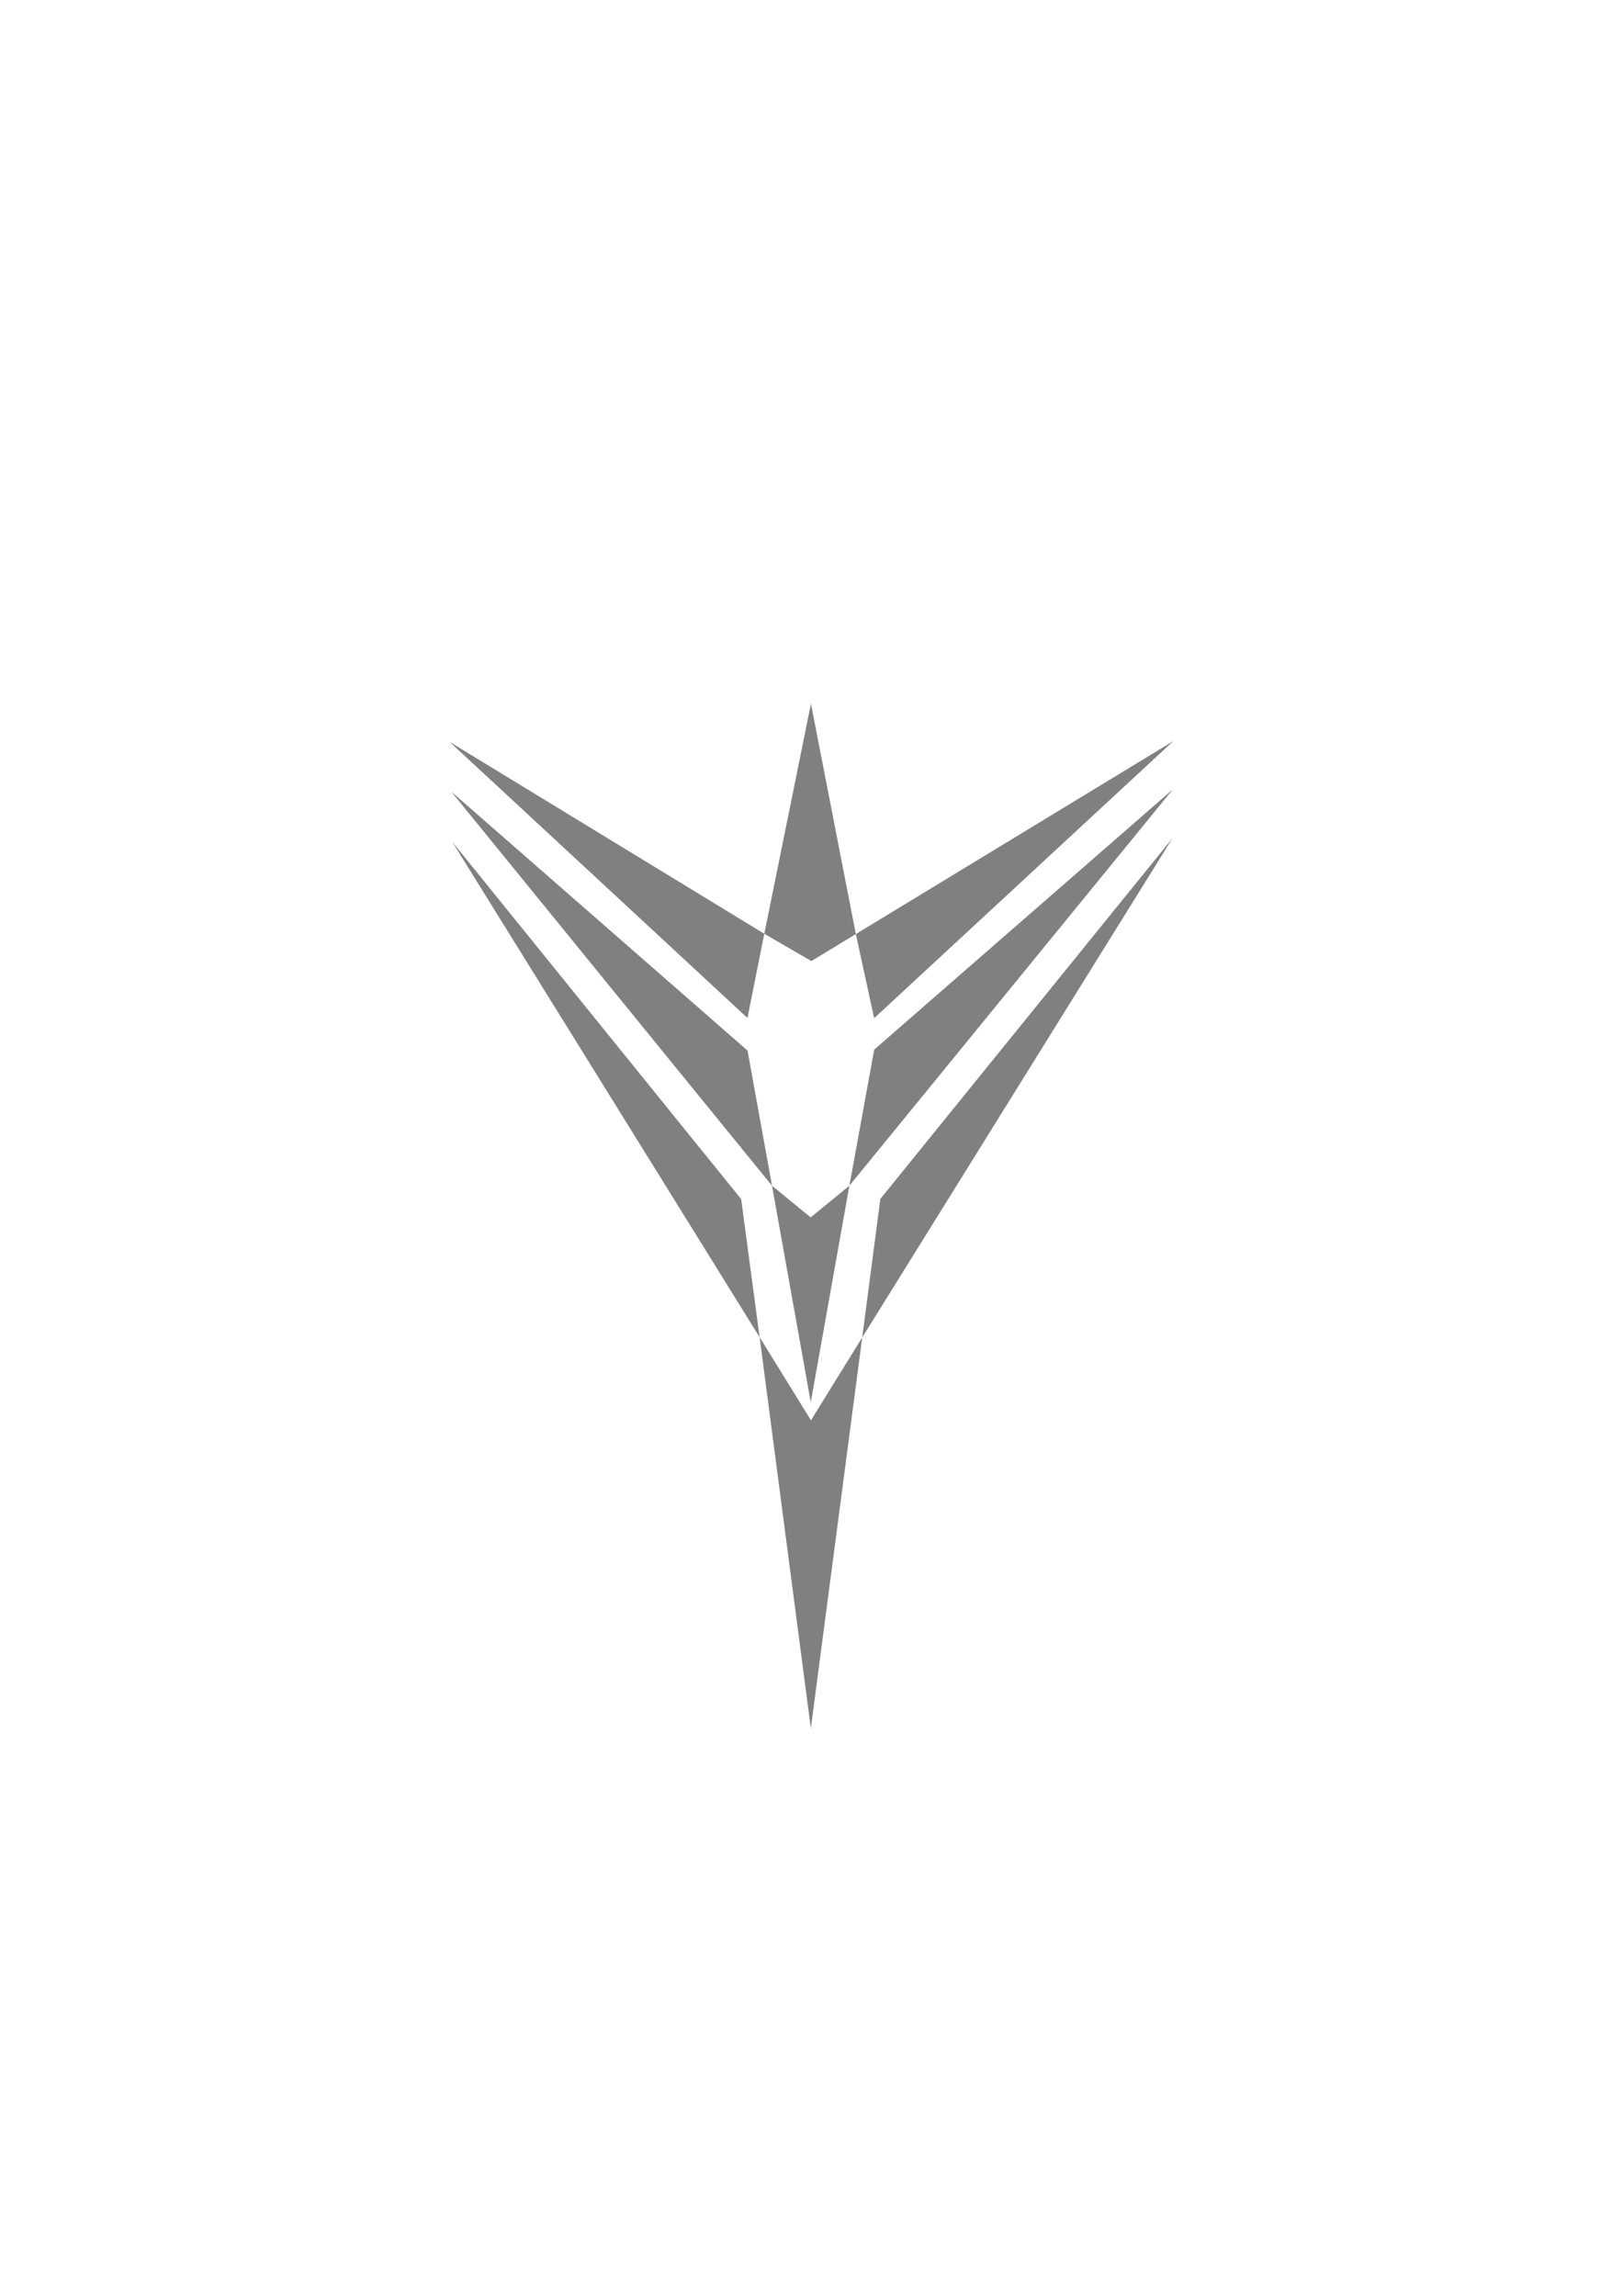 <?xml version="1.0" encoding="UTF-8" standalone="no"?>
<!-- Created with Inkscape (http://www.inkscape.org/) -->

<svg
   width="210mm"
   height="297mm"
   viewBox="0 0 210 297"
   version="1.1"
   id="svg5"
   xml:space="preserve"
   inkscape:export-filename="..\Zivil_1.png"
   inkscape:export-xdpi="104.76048"
   inkscape:export-ydpi="104.76048"
   inkscape:version="1.2.2 (732a01da63, 2022-12-09)"
   sodipodi:docname="Logo_0_extern.svg"
   xmlns:inkscape="http://www.inkscape.org/namespaces/inkscape"
   xmlns:sodipodi="http://sodipodi.sourceforge.net/DTD/sodipodi-0.dtd"
   xmlns="http://www.w3.org/2000/svg"
   xmlns:svg="http://www.w3.org/2000/svg"><sodipodi:namedview
     id="namedview7"
     pagecolor="#494949"
     bordercolor="#000000"
     borderopacity="0.25"
     inkscape:showpageshadow="2"
     inkscape:pageopacity="0"
     inkscape:pagecheckerboard="false"
     inkscape:deskcolor="#383838"
     inkscape:document-units="mm"
     showgrid="false"
     inkscape:zoom="1.4142136"
     inkscape:cx="456.43742"
     inkscape:cy="594.67679"
     inkscape:window-width="3840"
     inkscape:window-height="1529"
     inkscape:window-x="-8"
     inkscape:window-y="1072"
     inkscape:window-maximized="1"
     inkscape:current-layer="layer1" /><defs
     id="defs2" /><g
     inkscape:label="Ebene 1"
     inkscape:groupmode="layer"
     id="layer1"><path
       style="fill:#808080;fill-opacity:1;stroke-width:0.1"
       d="m 58.181,95.975 40.712,24.824 6.036,-29.761 5.807,29.797 41.082,-24.964 -38.712,35.847 -2.37,-10.884 -5.752,3.495 -6.092,-3.53 -2.178,10.892 z"
       id="path2418" /><path
       style="fill:#808080;fill-opacity:1;stroke-width:0.1"
       d="m 96.723,135.907 -38.341,-33.503 41.51,50.989 z"
       id="path2420" /><path
       style="fill:#808080;fill-opacity:1;stroke-width:0.1"
       d="m 109.902,153.388 3.213,-17.603 38.653,-33.683 z"
       id="path2422"
       sodipodi:nodetypes="cccc" /><path
       style="fill:#808080;fill-opacity:1;stroke-width:0.1"
       d="M 98.286,172.988 58.534,108.929 95.899,155.126 Z"
       id="path2424" /><path
       style="fill:#808080;fill-opacity:1;stroke-width:0.1"
       d="m 111.561,173.023 40.148,-64.59 -37.801,46.666 z"
       id="path2426" /><path
       style="fill:#808080;fill-opacity:1;stroke-width:0.1"
       d="m 98.286,172.988 6.645,10.752 6.63,-10.717 -6.646,50.559 z"
       id="path2428" /><path
       style="fill:#808080;fill-opacity:1;stroke-width:0.1"
       d="m 104.897,181.363 -5.006,-27.97 5.003,4.097 5.008,-4.103 -4.991,27.98 z"
       id="path2430" /></g></svg>
